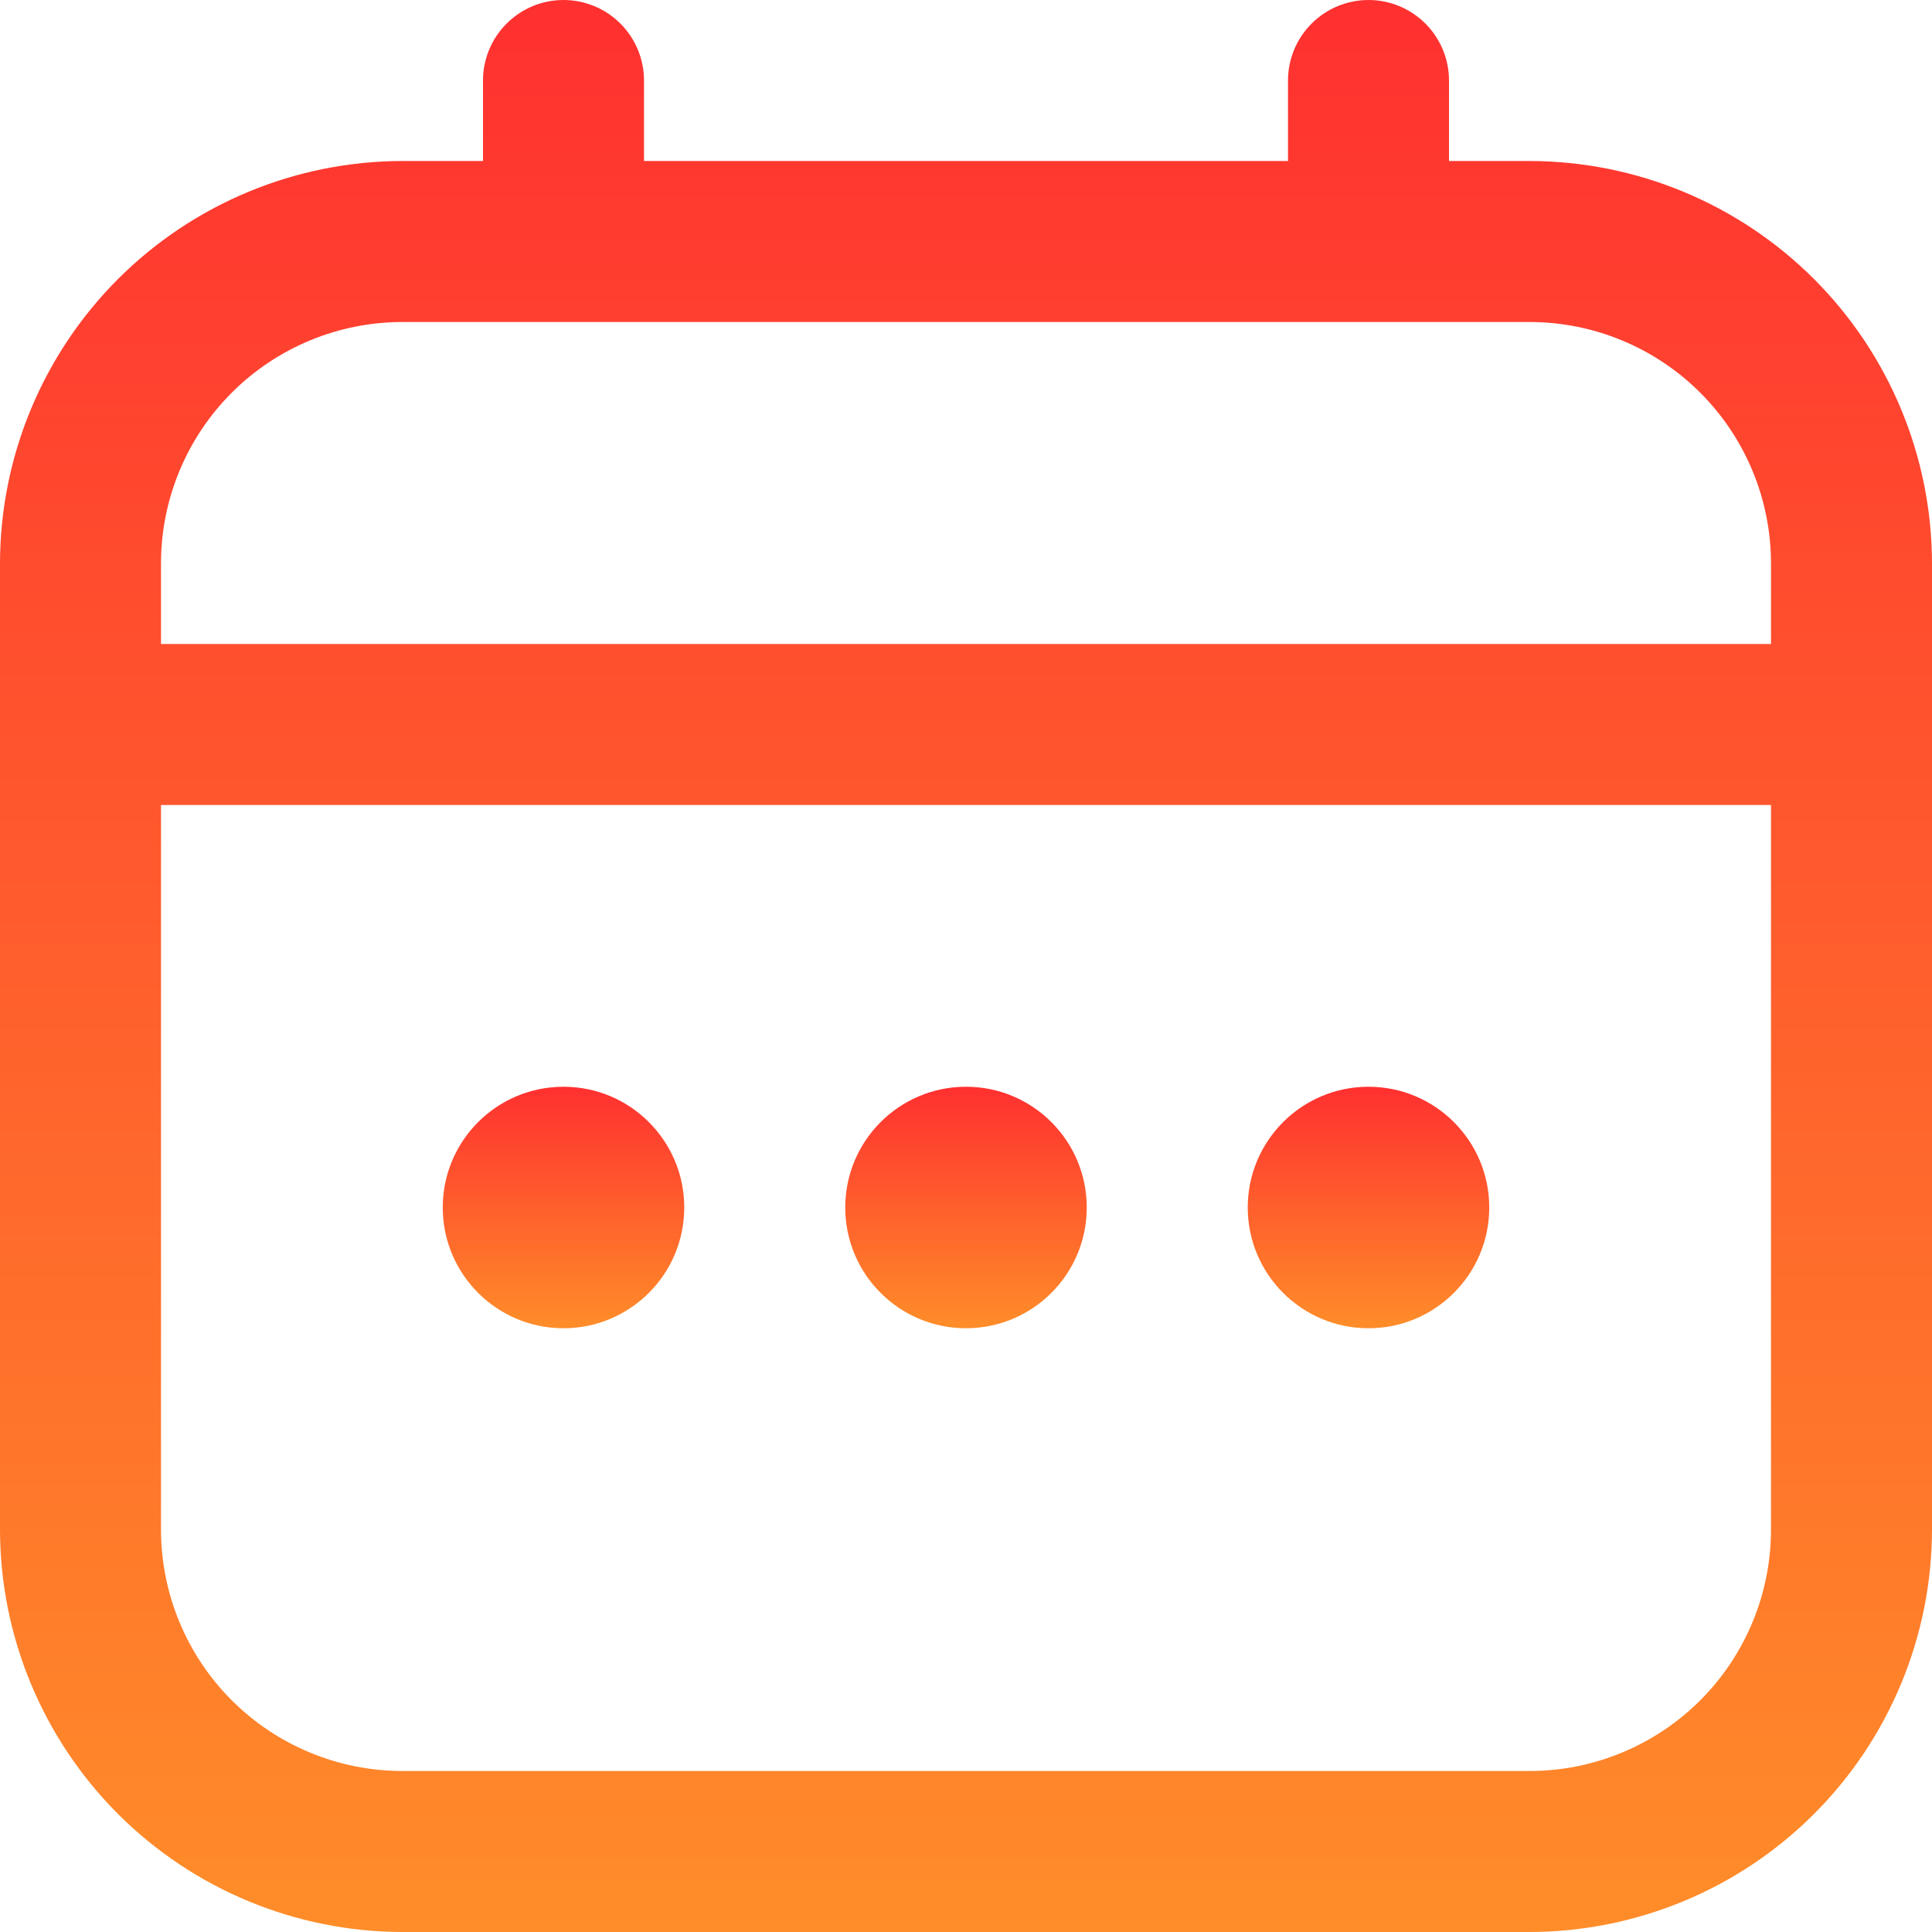 <svg width="48" height="48" viewBox="0 0 48 48" fill="none" xmlns="http://www.w3.org/2000/svg">
<g clip-path="url(#clip0_8_74)">
<path d="M38 4H36V2C36 1.47 35.789 0.961 35.414 0.586C35.039 0.211 34.53 0 34 0C33.47 0 32.961 0.211 32.586 0.586C32.211 0.961 32 1.47 32 2V4H16V2C16 1.47 15.789 0.961 15.414 0.586C15.039 0.211 14.53 0 14 0C13.47 0 12.961 0.211 12.586 0.586C12.211 0.961 12 1.47 12 2V4H10C7.349 4.003 4.807 5.058 2.932 6.932C1.058 8.807 0.003 11.349 0 14L0 38C0.003 40.651 1.058 43.193 2.932 45.068C4.807 46.942 7.349 47.997 10 48H38C40.651 47.997 43.193 46.942 45.068 45.068C46.942 43.193 47.997 40.651 48 38V14C47.997 11.349 46.942 8.807 45.068 6.932C43.193 5.058 40.651 4.003 38 4V4ZM4 14C4 12.409 4.632 10.883 5.757 9.757C6.883 8.632 8.409 8 10 8H38C39.591 8 41.117 8.632 42.243 9.757C43.368 10.883 44 12.409 44 14V16H4V14ZM38 44H10C8.409 44 6.883 43.368 5.757 42.243C4.632 41.117 4 39.591 4 38V20H44V38C44 39.591 43.368 41.117 42.243 42.243C41.117 43.368 39.591 44 38 44Z" fill="url(#paint0_linear_8_74)"/>
<path d="M24 33C25.657 33 27 31.657 27 30C27 28.343 25.657 27 24 27C22.343 27 21 28.343 21 30C21 31.657 22.343 33 24 33Z" fill="url(#paint1_linear_8_74)"/>
<path d="M14 33C15.656 33 17 31.657 17 30C17 28.343 15.656 27 14 27C12.343 27 11 28.343 11 30C11 31.657 12.343 33 14 33Z" fill="url(#paint2_linear_8_74)"/>
<path d="M34 33C35.657 33 37 31.657 37 30C37 28.343 35.657 27 34 27C32.343 27 31 28.343 31 30C31 31.657 32.343 33 34 33Z" fill="url(#paint3_linear_8_74)"/>
</g>
<defs>
<linearGradient id="paint0_linear_8_74" x1="24" y1="0.005" x2="24" y2="48" gradientUnits="userSpaceOnUse">
<stop stop-color="#FF3030"/>
<stop offset="1" stop-color="#FF8D29"/>
</linearGradient>
<linearGradient id="paint1_linear_8_74" x1="24" y1="27.001" x2="24" y2="33" gradientUnits="userSpaceOnUse">
<stop stop-color="#FF3030"/>
<stop offset="1" stop-color="#FF8D29"/>
</linearGradient>
<linearGradient id="paint2_linear_8_74" x1="14" y1="27.001" x2="14" y2="33" gradientUnits="userSpaceOnUse">
<stop stop-color="#FF3030"/>
<stop offset="1" stop-color="#FF8D29"/>
</linearGradient>
<linearGradient id="paint3_linear_8_74" x1="34" y1="27.001" x2="34" y2="33" gradientUnits="userSpaceOnUse">
<stop stop-color="#FF3030"/>
<stop offset="1" stop-color="#FF8D29"/>
</linearGradient>
<clipPath id="clip0_8_74">
<rect width="48" height="48" fill="white"/>
</clipPath>
</defs>
</svg>
